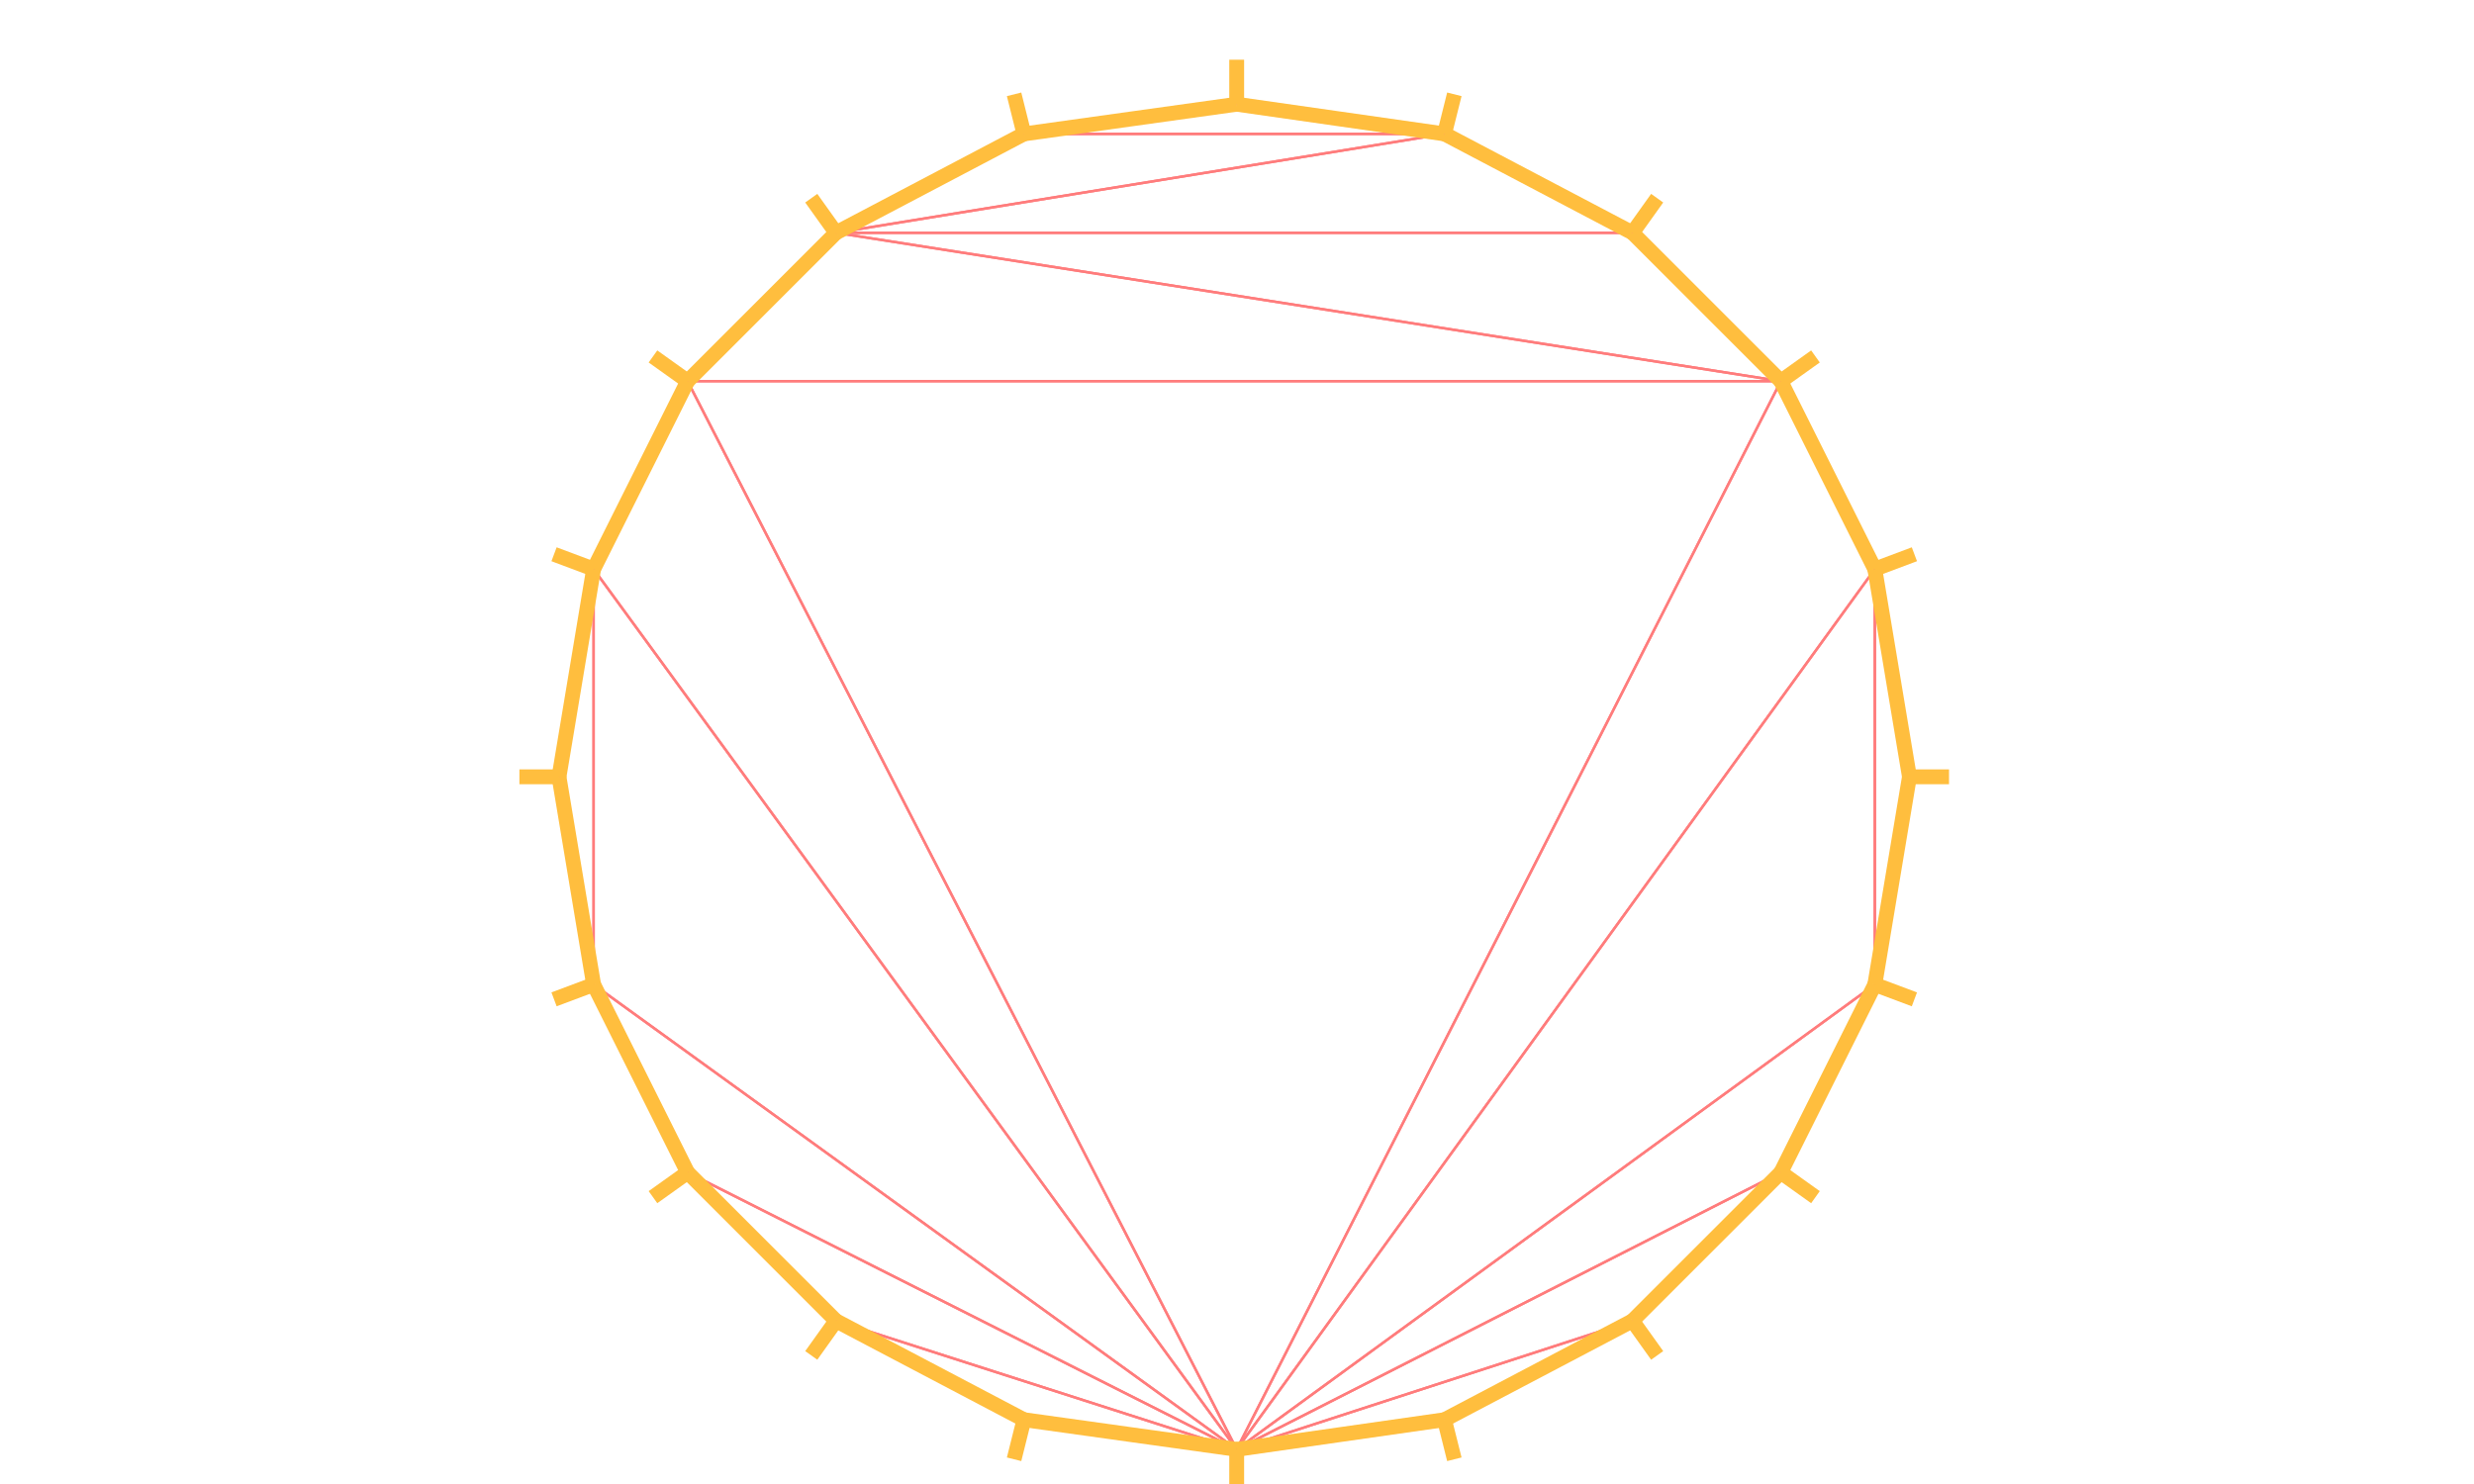 <?xml version="1.0" encoding="UTF-8" standalone="no"?>
<svg
   xmlns:dc="http://purl.org/dc/elements/1.1/"
   xmlns:cc="http://creativecommons.org/ns#"
   xmlns:rdf="http://www.w3.org/1999/02/22-rdf-syntax-ns#"
   xmlns:svg="http://www.w3.org/2000/svg"
   xmlns="http://www.w3.org/2000/svg"
   viewBox="0 0 666.667 400"
   height="400"
   width="666.667"
   xml:space="preserve"
   id="svg2"
   version="1.1"><defs
     id="defs6" /><g
     transform="matrix(1.333,0,0,-1.333,0,400)"
     id="g10"><g
       transform="scale(0.1)"
       id="g12"><path
         id="path14"
         style="fill:none;stroke:#ff7c7c;stroke-width:5;stroke-linecap:butt;stroke-linejoin:miter;stroke-miterlimit:10;stroke-dasharray:none;stroke-opacity:1"
         d="m 1200,1010 -70,420" /><path
         id="path16"
         style="fill:none;stroke:#ff7c7c;stroke-width:5;stroke-linecap:butt;stroke-linejoin:miter;stroke-miterlimit:10;stroke-dasharray:none;stroke-opacity:1"
         d="M 1200,1850 V 1010" /><path
         id="path18"
         style="fill:none;stroke:#ff7c7c;stroke-width:5;stroke-linecap:butt;stroke-linejoin:miter;stroke-miterlimit:10;stroke-dasharray:none;stroke-opacity:1"
         d="m 1130,1430 70,420" /><path
         id="path20"
         style="fill:none;stroke:#ff7c7c;stroke-width:5;stroke-linecap:butt;stroke-linejoin:miter;stroke-miterlimit:10;stroke-dasharray:none;stroke-opacity:1"
         d="M 2500,70 1390,630" /><path
         id="path22"
         style="fill:none;stroke:#ff7c7c;stroke-width:5;stroke-linecap:butt;stroke-linejoin:miter;stroke-miterlimit:10;stroke-dasharray:none;stroke-opacity:1"
         d="M 1200,1010 2500,70" /><path
         id="path24"
         style="fill:none;stroke:#ff7c7c;stroke-width:5;stroke-linecap:butt;stroke-linejoin:miter;stroke-miterlimit:10;stroke-dasharray:none;stroke-opacity:1"
         d="m 1390,630 -190,380" /><path
         id="path26"
         style="fill:none;stroke:#ff7c7c;stroke-width:5;stroke-linecap:butt;stroke-linejoin:miter;stroke-miterlimit:10;stroke-dasharray:none;stroke-opacity:1"
         d="M 1200,1850 2500,70" /><path
         id="path28"
         style="fill:none;stroke:#ff7c7c;stroke-width:5;stroke-linecap:butt;stroke-linejoin:miter;stroke-miterlimit:10;stroke-dasharray:none;stroke-opacity:1"
         d="m 1200,1010 v 840" /><path
         id="path30"
         style="fill:none;stroke:#ff7c7c;stroke-width:5;stroke-linecap:butt;stroke-linejoin:miter;stroke-miterlimit:10;stroke-dasharray:none;stroke-opacity:1"
         d="M 2500,70 1200,1010" /><path
         id="path32"
         style="fill:none;stroke:#ff7c7c;stroke-width:5;stroke-linecap:butt;stroke-linejoin:miter;stroke-miterlimit:10;stroke-dasharray:none;stroke-opacity:1"
         d="M 2500,70 1690,330" /><path
         id="path34"
         style="fill:none;stroke:#ff7c7c;stroke-width:5;stroke-linecap:butt;stroke-linejoin:miter;stroke-miterlimit:10;stroke-dasharray:none;stroke-opacity:1"
         d="M 1390,630 2500,70" /><path
         id="path36"
         style="fill:none;stroke:#ff7c7c;stroke-width:5;stroke-linecap:butt;stroke-linejoin:miter;stroke-miterlimit:10;stroke-dasharray:none;stroke-opacity:1"
         d="M 1690,330 1390,630" /><path
         id="path38"
         style="fill:none;stroke:#ff7c7c;stroke-width:5;stroke-linecap:butt;stroke-linejoin:miter;stroke-miterlimit:10;stroke-dasharray:none;stroke-opacity:1"
         d="M 1390,2230 2500,70" /><path
         id="path40"
         style="fill:none;stroke:#ff7c7c;stroke-width:5;stroke-linecap:butt;stroke-linejoin:miter;stroke-miterlimit:10;stroke-dasharray:none;stroke-opacity:1"
         d="m 1200,1850 190,380" /><path
         id="path42"
         style="fill:none;stroke:#ff7c7c;stroke-width:5;stroke-linecap:butt;stroke-linejoin:miter;stroke-miterlimit:10;stroke-dasharray:none;stroke-opacity:1"
         d="M 2500,70 1200,1850" /><path
         id="path44"
         style="fill:none;stroke:#ff7c7c;stroke-width:5;stroke-linecap:butt;stroke-linejoin:miter;stroke-miterlimit:10;stroke-dasharray:none;stroke-opacity:1"
         d="m 2500,70 -430,60" /><path
         id="path46"
         style="fill:none;stroke:#ff7c7c;stroke-width:5;stroke-linecap:butt;stroke-linejoin:miter;stroke-miterlimit:10;stroke-dasharray:none;stroke-opacity:1"
         d="M 1690,330 2500,70" /><path
         id="path48"
         style="fill:none;stroke:#ff7c7c;stroke-width:5;stroke-linecap:butt;stroke-linejoin:miter;stroke-miterlimit:10;stroke-dasharray:none;stroke-opacity:1"
         d="M 2070,130 1690,330" /><path
         id="path50"
         style="fill:none;stroke:#ff7c7c;stroke-width:5;stroke-linecap:butt;stroke-linejoin:miter;stroke-miterlimit:10;stroke-dasharray:none;stroke-opacity:1"
         d="M 3600,2230 2500,70" /><path
         id="path52"
         style="fill:none;stroke:#ff7c7c;stroke-width:5;stroke-linecap:butt;stroke-linejoin:miter;stroke-miterlimit:10;stroke-dasharray:none;stroke-opacity:1"
         d="M 1390,2230 H 3600" /><path
         id="path54"
         style="fill:none;stroke:#ff7c7c;stroke-width:5;stroke-linecap:butt;stroke-linejoin:miter;stroke-miterlimit:10;stroke-dasharray:none;stroke-opacity:1"
         d="M 2500,70 1390,2230" /><path
         id="path56"
         style="fill:none;stroke:#ff7c7c;stroke-width:5;stroke-linecap:butt;stroke-linejoin:miter;stroke-miterlimit:10;stroke-dasharray:none;stroke-opacity:1"
         d="M 3600,2230 H 1390" /><path
         id="path58"
         style="fill:none;stroke:#ff7c7c;stroke-width:5;stroke-linecap:butt;stroke-linejoin:miter;stroke-miterlimit:10;stroke-dasharray:none;stroke-opacity:1"
         d="M 1690,2530 3600,2230" /><path
         id="path60"
         style="fill:none;stroke:#ff7c7c;stroke-width:5;stroke-linecap:butt;stroke-linejoin:miter;stroke-miterlimit:10;stroke-dasharray:none;stroke-opacity:1"
         d="m 1390,2230 300,300" /><path
         id="path62"
         style="fill:none;stroke:#ff7c7c;stroke-width:5;stroke-linecap:butt;stroke-linejoin:miter;stroke-miterlimit:10;stroke-dasharray:none;stroke-opacity:1"
         d="m 2070,2730 h 850" /><path
         id="path64"
         style="fill:none;stroke:#ff7c7c;stroke-width:5;stroke-linecap:butt;stroke-linejoin:miter;stroke-miterlimit:10;stroke-dasharray:none;stroke-opacity:1"
         d="m 1690,2530 380,200" /><path
         id="path66"
         style="fill:none;stroke:#ff7c7c;stroke-width:5;stroke-linecap:butt;stroke-linejoin:miter;stroke-miterlimit:10;stroke-dasharray:none;stroke-opacity:1"
         d="M 2920,2730 1690,2530" /><path
         id="path68"
         style="fill:none;stroke:#ff7c7c;stroke-width:5;stroke-linecap:butt;stroke-linejoin:miter;stroke-miterlimit:10;stroke-dasharray:none;stroke-opacity:1"
         d="M 3300,330 2920,130" /><path
         id="path70"
         style="fill:none;stroke:#ff7c7c;stroke-width:5;stroke-linecap:butt;stroke-linejoin:miter;stroke-miterlimit:10;stroke-dasharray:none;stroke-opacity:1"
         d="m 2500,70 800,260" /><path
         id="path72"
         style="fill:none;stroke:#ff7c7c;stroke-width:5;stroke-linecap:butt;stroke-linejoin:miter;stroke-miterlimit:10;stroke-dasharray:none;stroke-opacity:1"
         d="M 2920,130 2500,70" /><path
         id="path74"
         style="fill:none;stroke:#ff7c7c;stroke-width:5;stroke-linecap:butt;stroke-linejoin:miter;stroke-miterlimit:10;stroke-dasharray:none;stroke-opacity:1"
         d="m 2500,2790 420,-60" /><path
         id="path76"
         style="fill:none;stroke:#ff7c7c;stroke-width:5;stroke-linecap:butt;stroke-linejoin:miter;stroke-miterlimit:10;stroke-dasharray:none;stroke-opacity:1"
         d="m 2070,2730 430,60" /><path
         id="path78"
         style="fill:none;stroke:#ff7c7c;stroke-width:5;stroke-linecap:butt;stroke-linejoin:miter;stroke-miterlimit:10;stroke-dasharray:none;stroke-opacity:1"
         d="M 2920,2730 H 2070" /><path
         id="path80"
         style="fill:none;stroke:#ff7c7c;stroke-width:5;stroke-linecap:butt;stroke-linejoin:miter;stroke-miterlimit:10;stroke-dasharray:none;stroke-opacity:1"
         d="M 3600,630 3300,330" /><path
         id="path82"
         style="fill:none;stroke:#ff7c7c;stroke-width:5;stroke-linecap:butt;stroke-linejoin:miter;stroke-miterlimit:10;stroke-dasharray:none;stroke-opacity:1"
         d="M 2500,70 3600,630" /><path
         id="path84"
         style="fill:none;stroke:#ff7c7c;stroke-width:5;stroke-linecap:butt;stroke-linejoin:miter;stroke-miterlimit:10;stroke-dasharray:none;stroke-opacity:1"
         d="M 3300,330 2500,70" /><path
         id="path86"
         style="fill:none;stroke:#ff7c7c;stroke-width:5;stroke-linecap:butt;stroke-linejoin:miter;stroke-miterlimit:10;stroke-dasharray:none;stroke-opacity:1"
         d="m 2920,2730 380,-200" /><path
         id="path88"
         style="fill:none;stroke:#ff7c7c;stroke-width:5;stroke-linecap:butt;stroke-linejoin:miter;stroke-miterlimit:10;stroke-dasharray:none;stroke-opacity:1"
         d="m 1690,2530 1230,200" /><path
         id="path90"
         style="fill:none;stroke:#ff7c7c;stroke-width:5;stroke-linecap:butt;stroke-linejoin:miter;stroke-miterlimit:10;stroke-dasharray:none;stroke-opacity:1"
         d="M 3300,2530 H 1690" /><path
         id="path92"
         style="fill:none;stroke:#ff7c7c;stroke-width:5;stroke-linecap:butt;stroke-linejoin:miter;stroke-miterlimit:10;stroke-dasharray:none;stroke-opacity:1"
         d="M 3790,1010 3600,630" /><path
         id="path94"
         style="fill:none;stroke:#ff7c7c;stroke-width:5;stroke-linecap:butt;stroke-linejoin:miter;stroke-miterlimit:10;stroke-dasharray:none;stroke-opacity:1"
         d="m 2500,70 1290,940" /><path
         id="path96"
         style="fill:none;stroke:#ff7c7c;stroke-width:5;stroke-linecap:butt;stroke-linejoin:miter;stroke-miterlimit:10;stroke-dasharray:none;stroke-opacity:1"
         d="M 3600,630 2500,70" /><path
         id="path98"
         style="fill:none;stroke:#ff7c7c;stroke-width:5;stroke-linecap:butt;stroke-linejoin:miter;stroke-miterlimit:10;stroke-dasharray:none;stroke-opacity:1"
         d="m 3300,2530 300,-300" /><path
         id="path100"
         style="fill:none;stroke:#ff7c7c;stroke-width:5;stroke-linecap:butt;stroke-linejoin:miter;stroke-miterlimit:10;stroke-dasharray:none;stroke-opacity:1"
         d="M 1690,2530 H 3300" /><path
         id="path102"
         style="fill:none;stroke:#ff7c7c;stroke-width:5;stroke-linecap:butt;stroke-linejoin:miter;stroke-miterlimit:10;stroke-dasharray:none;stroke-opacity:1"
         d="M 3600,2230 1690,2530" /><path
         id="path104"
         style="fill:none;stroke:#ff7c7c;stroke-width:5;stroke-linecap:butt;stroke-linejoin:miter;stroke-miterlimit:10;stroke-dasharray:none;stroke-opacity:1"
         d="M 3790,1850 V 1010" /><path
         id="path106"
         style="fill:none;stroke:#ff7c7c;stroke-width:5;stroke-linecap:butt;stroke-linejoin:miter;stroke-miterlimit:10;stroke-dasharray:none;stroke-opacity:1"
         d="M 2500,70 3790,1850" /><path
         id="path108"
         style="fill:none;stroke:#ff7c7c;stroke-width:5;stroke-linecap:butt;stroke-linejoin:miter;stroke-miterlimit:10;stroke-dasharray:none;stroke-opacity:1"
         d="M 3790,1010 2500,70" /><path
         id="path110"
         style="fill:none;stroke:#ff7c7c;stroke-width:5;stroke-linecap:butt;stroke-linejoin:miter;stroke-miterlimit:10;stroke-dasharray:none;stroke-opacity:1"
         d="m 3600,2230 190,-380" /><path
         id="path112"
         style="fill:none;stroke:#ff7c7c;stroke-width:5;stroke-linecap:butt;stroke-linejoin:miter;stroke-miterlimit:10;stroke-dasharray:none;stroke-opacity:1"
         d="M 2500,70 3600,2230" /><path
         id="path114"
         style="fill:none;stroke:#ff7c7c;stroke-width:5;stroke-linecap:butt;stroke-linejoin:miter;stroke-miterlimit:10;stroke-dasharray:none;stroke-opacity:1"
         d="M 3790,1850 2500,70" /><path
         id="path116"
         style="fill:none;stroke:#ff7c7c;stroke-width:5;stroke-linecap:butt;stroke-linejoin:miter;stroke-miterlimit:10;stroke-dasharray:none;stroke-opacity:1"
         d="m 3790,1850 70,-420" /><path
         id="path118"
         style="fill:none;stroke:#ff7c7c;stroke-width:5;stroke-linecap:butt;stroke-linejoin:miter;stroke-miterlimit:10;stroke-dasharray:none;stroke-opacity:1"
         d="m 3790,1010 v 840" /><path
         id="path120"
         style="fill:none;stroke:#ff7c7c;stroke-width:5;stroke-linecap:butt;stroke-linejoin:miter;stroke-miterlimit:10;stroke-dasharray:none;stroke-opacity:1"
         d="m 3860,1430 -70,-420" /><path
         id="path122"
         style="fill:none;stroke:#ffbe3e;stroke-width:30;stroke-linecap:butt;stroke-linejoin:miter;stroke-miterlimit:10;stroke-dasharray:none;stroke-opacity:1"
         d="m 3790,1850 70,-420" /><path
         id="path124"
         style="fill:none;stroke:#ffbe3e;stroke-width:30;stroke-linecap:butt;stroke-linejoin:miter;stroke-miterlimit:10;stroke-dasharray:none;stroke-opacity:1"
         d="m 3600,2230 190,-380" /><path
         id="path126"
         style="fill:none;stroke:#ffbe3e;stroke-width:30;stroke-linecap:butt;stroke-linejoin:miter;stroke-miterlimit:10;stroke-dasharray:none;stroke-opacity:1"
         d="m 3300,2530 300,-300" /><path
         id="path128"
         style="fill:none;stroke:#ffbe3e;stroke-width:30;stroke-linecap:butt;stroke-linejoin:miter;stroke-miterlimit:10;stroke-dasharray:none;stroke-opacity:1"
         d="m 2920,2730 380,-200" /><path
         id="path130"
         style="fill:none;stroke:#ffbe3e;stroke-width:30;stroke-linecap:butt;stroke-linejoin:miter;stroke-miterlimit:10;stroke-dasharray:none;stroke-opacity:1"
         d="m 2500,2790 420,-60" /><path
         id="path132"
         style="fill:none;stroke:#ffbe3e;stroke-width:30;stroke-linecap:butt;stroke-linejoin:miter;stroke-miterlimit:10;stroke-dasharray:none;stroke-opacity:1"
         d="m 2070,2730 430,60" /><path
         id="path134"
         style="fill:none;stroke:#ffbe3e;stroke-width:30;stroke-linecap:butt;stroke-linejoin:miter;stroke-miterlimit:10;stroke-dasharray:none;stroke-opacity:1"
         d="m 1690,2530 380,200" /><path
         id="path136"
         style="fill:none;stroke:#ffbe3e;stroke-width:30;stroke-linecap:butt;stroke-linejoin:miter;stroke-miterlimit:10;stroke-dasharray:none;stroke-opacity:1"
         d="m 1390,2230 300,300" /><path
         id="path138"
         style="fill:none;stroke:#ffbe3e;stroke-width:30;stroke-linecap:butt;stroke-linejoin:miter;stroke-miterlimit:10;stroke-dasharray:none;stroke-opacity:1"
         d="m 1200,1850 190,380" /><path
         id="path140"
         style="fill:none;stroke:#ffbe3e;stroke-width:30;stroke-linecap:butt;stroke-linejoin:miter;stroke-miterlimit:10;stroke-dasharray:none;stroke-opacity:1"
         d="m 1130,1430 70,420" /><path
         id="path142"
         style="fill:none;stroke:#ffbe3e;stroke-width:30;stroke-linecap:butt;stroke-linejoin:miter;stroke-miterlimit:10;stroke-dasharray:none;stroke-opacity:1"
         d="m 1200,1010 -70,420" /><path
         id="path144"
         style="fill:none;stroke:#ffbe3e;stroke-width:30;stroke-linecap:butt;stroke-linejoin:miter;stroke-miterlimit:10;stroke-dasharray:none;stroke-opacity:1"
         d="m 1390,630 -190,380" /><path
         id="path146"
         style="fill:none;stroke:#ffbe3e;stroke-width:30;stroke-linecap:butt;stroke-linejoin:miter;stroke-miterlimit:10;stroke-dasharray:none;stroke-opacity:1"
         d="M 1690,330 1390,630" /><path
         id="path148"
         style="fill:none;stroke:#ffbe3e;stroke-width:30;stroke-linecap:butt;stroke-linejoin:miter;stroke-miterlimit:10;stroke-dasharray:none;stroke-opacity:1"
         d="M 2070,130 1690,330" /><path
         id="path150"
         style="fill:none;stroke:#ffbe3e;stroke-width:30;stroke-linecap:butt;stroke-linejoin:miter;stroke-miterlimit:10;stroke-dasharray:none;stroke-opacity:1"
         d="m 2500,70 -430,60" /><path
         id="path152"
         style="fill:none;stroke:#ffbe3e;stroke-width:30;stroke-linecap:butt;stroke-linejoin:miter;stroke-miterlimit:10;stroke-dasharray:none;stroke-opacity:1"
         d="M 2920,130 2500,70" /><path
         id="path154"
         style="fill:none;stroke:#ffbe3e;stroke-width:30;stroke-linecap:butt;stroke-linejoin:miter;stroke-miterlimit:10;stroke-dasharray:none;stroke-opacity:1"
         d="M 3300,330 2920,130" /><path
         id="path156"
         style="fill:none;stroke:#ffbe3e;stroke-width:30;stroke-linecap:butt;stroke-linejoin:miter;stroke-miterlimit:10;stroke-dasharray:none;stroke-opacity:1"
         d="M 3600,630 3300,330" /><path
         id="path158"
         style="fill:none;stroke:#ffbe3e;stroke-width:30;stroke-linecap:butt;stroke-linejoin:miter;stroke-miterlimit:10;stroke-dasharray:none;stroke-opacity:1"
         d="M 3790,1010 3600,630" /><path
         id="path160"
         style="fill:none;stroke:#ffbe3e;stroke-width:30;stroke-linecap:butt;stroke-linejoin:miter;stroke-miterlimit:10;stroke-dasharray:none;stroke-opacity:1"
         d="m 3860,1430 -70,-420" /><path
         id="path162"
         style="fill:none;stroke:#ffbe3e;stroke-width:30;stroke-linecap:butt;stroke-linejoin:miter;stroke-miterlimit:10;stroke-dasharray:none;stroke-opacity:1"
         d="m 3350,260 -50,70" /><path
         id="path164"
         style="fill:none;stroke:#ffbe3e;stroke-width:30;stroke-linecap:butt;stroke-linejoin:miter;stroke-miterlimit:10;stroke-dasharray:none;stroke-opacity:1"
         d="m 3670,580 -70,50" /><path
         id="path166"
         style="fill:none;stroke:#ffbe3e;stroke-width:30;stroke-linecap:butt;stroke-linejoin:miter;stroke-miterlimit:10;stroke-dasharray:none;stroke-opacity:1"
         d="m 2940,50 -20,80" /><path
         id="path168"
         style="fill:none;stroke:#ffbe3e;stroke-width:30;stroke-linecap:butt;stroke-linejoin:miter;stroke-miterlimit:10;stroke-dasharray:none;stroke-opacity:1"
         d="m 3870,980 -80,30" /><path
         id="path170"
         style="fill:none;stroke:#ffbe3e;stroke-width:30;stroke-linecap:butt;stroke-linejoin:miter;stroke-miterlimit:10;stroke-dasharray:none;stroke-opacity:1"
         d="M 2500,-20 V 70" /><path
         id="path172"
         style="fill:none;stroke:#ffbe3e;stroke-width:30;stroke-linecap:butt;stroke-linejoin:miter;stroke-miterlimit:10;stroke-dasharray:none;stroke-opacity:1"
         d="m 2050,50 20,80" /><path
         id="path174"
         style="fill:none;stroke:#ffbe3e;stroke-width:30;stroke-linecap:butt;stroke-linejoin:miter;stroke-miterlimit:10;stroke-dasharray:none;stroke-opacity:1"
         d="m 3940,1430 h -80" /><path
         id="path176"
         style="fill:none;stroke:#ffbe3e;stroke-width:30;stroke-linecap:butt;stroke-linejoin:miter;stroke-miterlimit:10;stroke-dasharray:none;stroke-opacity:1"
         d="m 1640,260 50,70" /><path
         id="path178"
         style="fill:none;stroke:#ffbe3e;stroke-width:30;stroke-linecap:butt;stroke-linejoin:miter;stroke-miterlimit:10;stroke-dasharray:none;stroke-opacity:1"
         d="m 3870,1880 -80,-30" /><path
         id="path180"
         style="fill:none;stroke:#ffbe3e;stroke-width:30;stroke-linecap:butt;stroke-linejoin:miter;stroke-miterlimit:10;stroke-dasharray:none;stroke-opacity:1"
         d="m 1320,580 70,50" /><path
         id="path182"
         style="fill:none;stroke:#ffbe3e;stroke-width:30;stroke-linecap:butt;stroke-linejoin:miter;stroke-miterlimit:10;stroke-dasharray:none;stroke-opacity:1"
         d="m 3670,2280 -70,-50" /><path
         id="path184"
         style="fill:none;stroke:#ffbe3e;stroke-width:30;stroke-linecap:butt;stroke-linejoin:miter;stroke-miterlimit:10;stroke-dasharray:none;stroke-opacity:1"
         d="m 1120,980 80,30" /><path
         id="path186"
         style="fill:none;stroke:#ffbe3e;stroke-width:30;stroke-linecap:butt;stroke-linejoin:miter;stroke-miterlimit:10;stroke-dasharray:none;stroke-opacity:1"
         d="m 3350,2600 -50,-70" /><path
         id="path188"
         style="fill:none;stroke:#ffbe3e;stroke-width:30;stroke-linecap:butt;stroke-linejoin:miter;stroke-miterlimit:10;stroke-dasharray:none;stroke-opacity:1"
         d="m 1050,1430 h 80" /><path
         id="path190"
         style="fill:none;stroke:#ffbe3e;stroke-width:30;stroke-linecap:butt;stroke-linejoin:miter;stroke-miterlimit:10;stroke-dasharray:none;stroke-opacity:1"
         d="m 2940,2810 -20,-80" /><path
         id="path192"
         style="fill:none;stroke:#ffbe3e;stroke-width:30;stroke-linecap:butt;stroke-linejoin:miter;stroke-miterlimit:10;stroke-dasharray:none;stroke-opacity:1"
         d="m 1120,1880 80,-30" /><path
         id="path194"
         style="fill:none;stroke:#ffbe3e;stroke-width:30;stroke-linecap:butt;stroke-linejoin:miter;stroke-miterlimit:10;stroke-dasharray:none;stroke-opacity:1"
         d="m 2500,2880 v -90" /><path
         id="path196"
         style="fill:none;stroke:#ffbe3e;stroke-width:30;stroke-linecap:butt;stroke-linejoin:miter;stroke-miterlimit:10;stroke-dasharray:none;stroke-opacity:1"
         d="m 1320,2280 70,-50" /><path
         id="path198"
         style="fill:none;stroke:#ffbe3e;stroke-width:30;stroke-linecap:butt;stroke-linejoin:miter;stroke-miterlimit:10;stroke-dasharray:none;stroke-opacity:1"
         d="m 2050,2810 20,-80" /><path
         id="path200"
         style="fill:none;stroke:#ffbe3e;stroke-width:30;stroke-linecap:butt;stroke-linejoin:miter;stroke-miterlimit:10;stroke-dasharray:none;stroke-opacity:1"
         d="m 1640,2600 50,-70" /></g></g></svg>